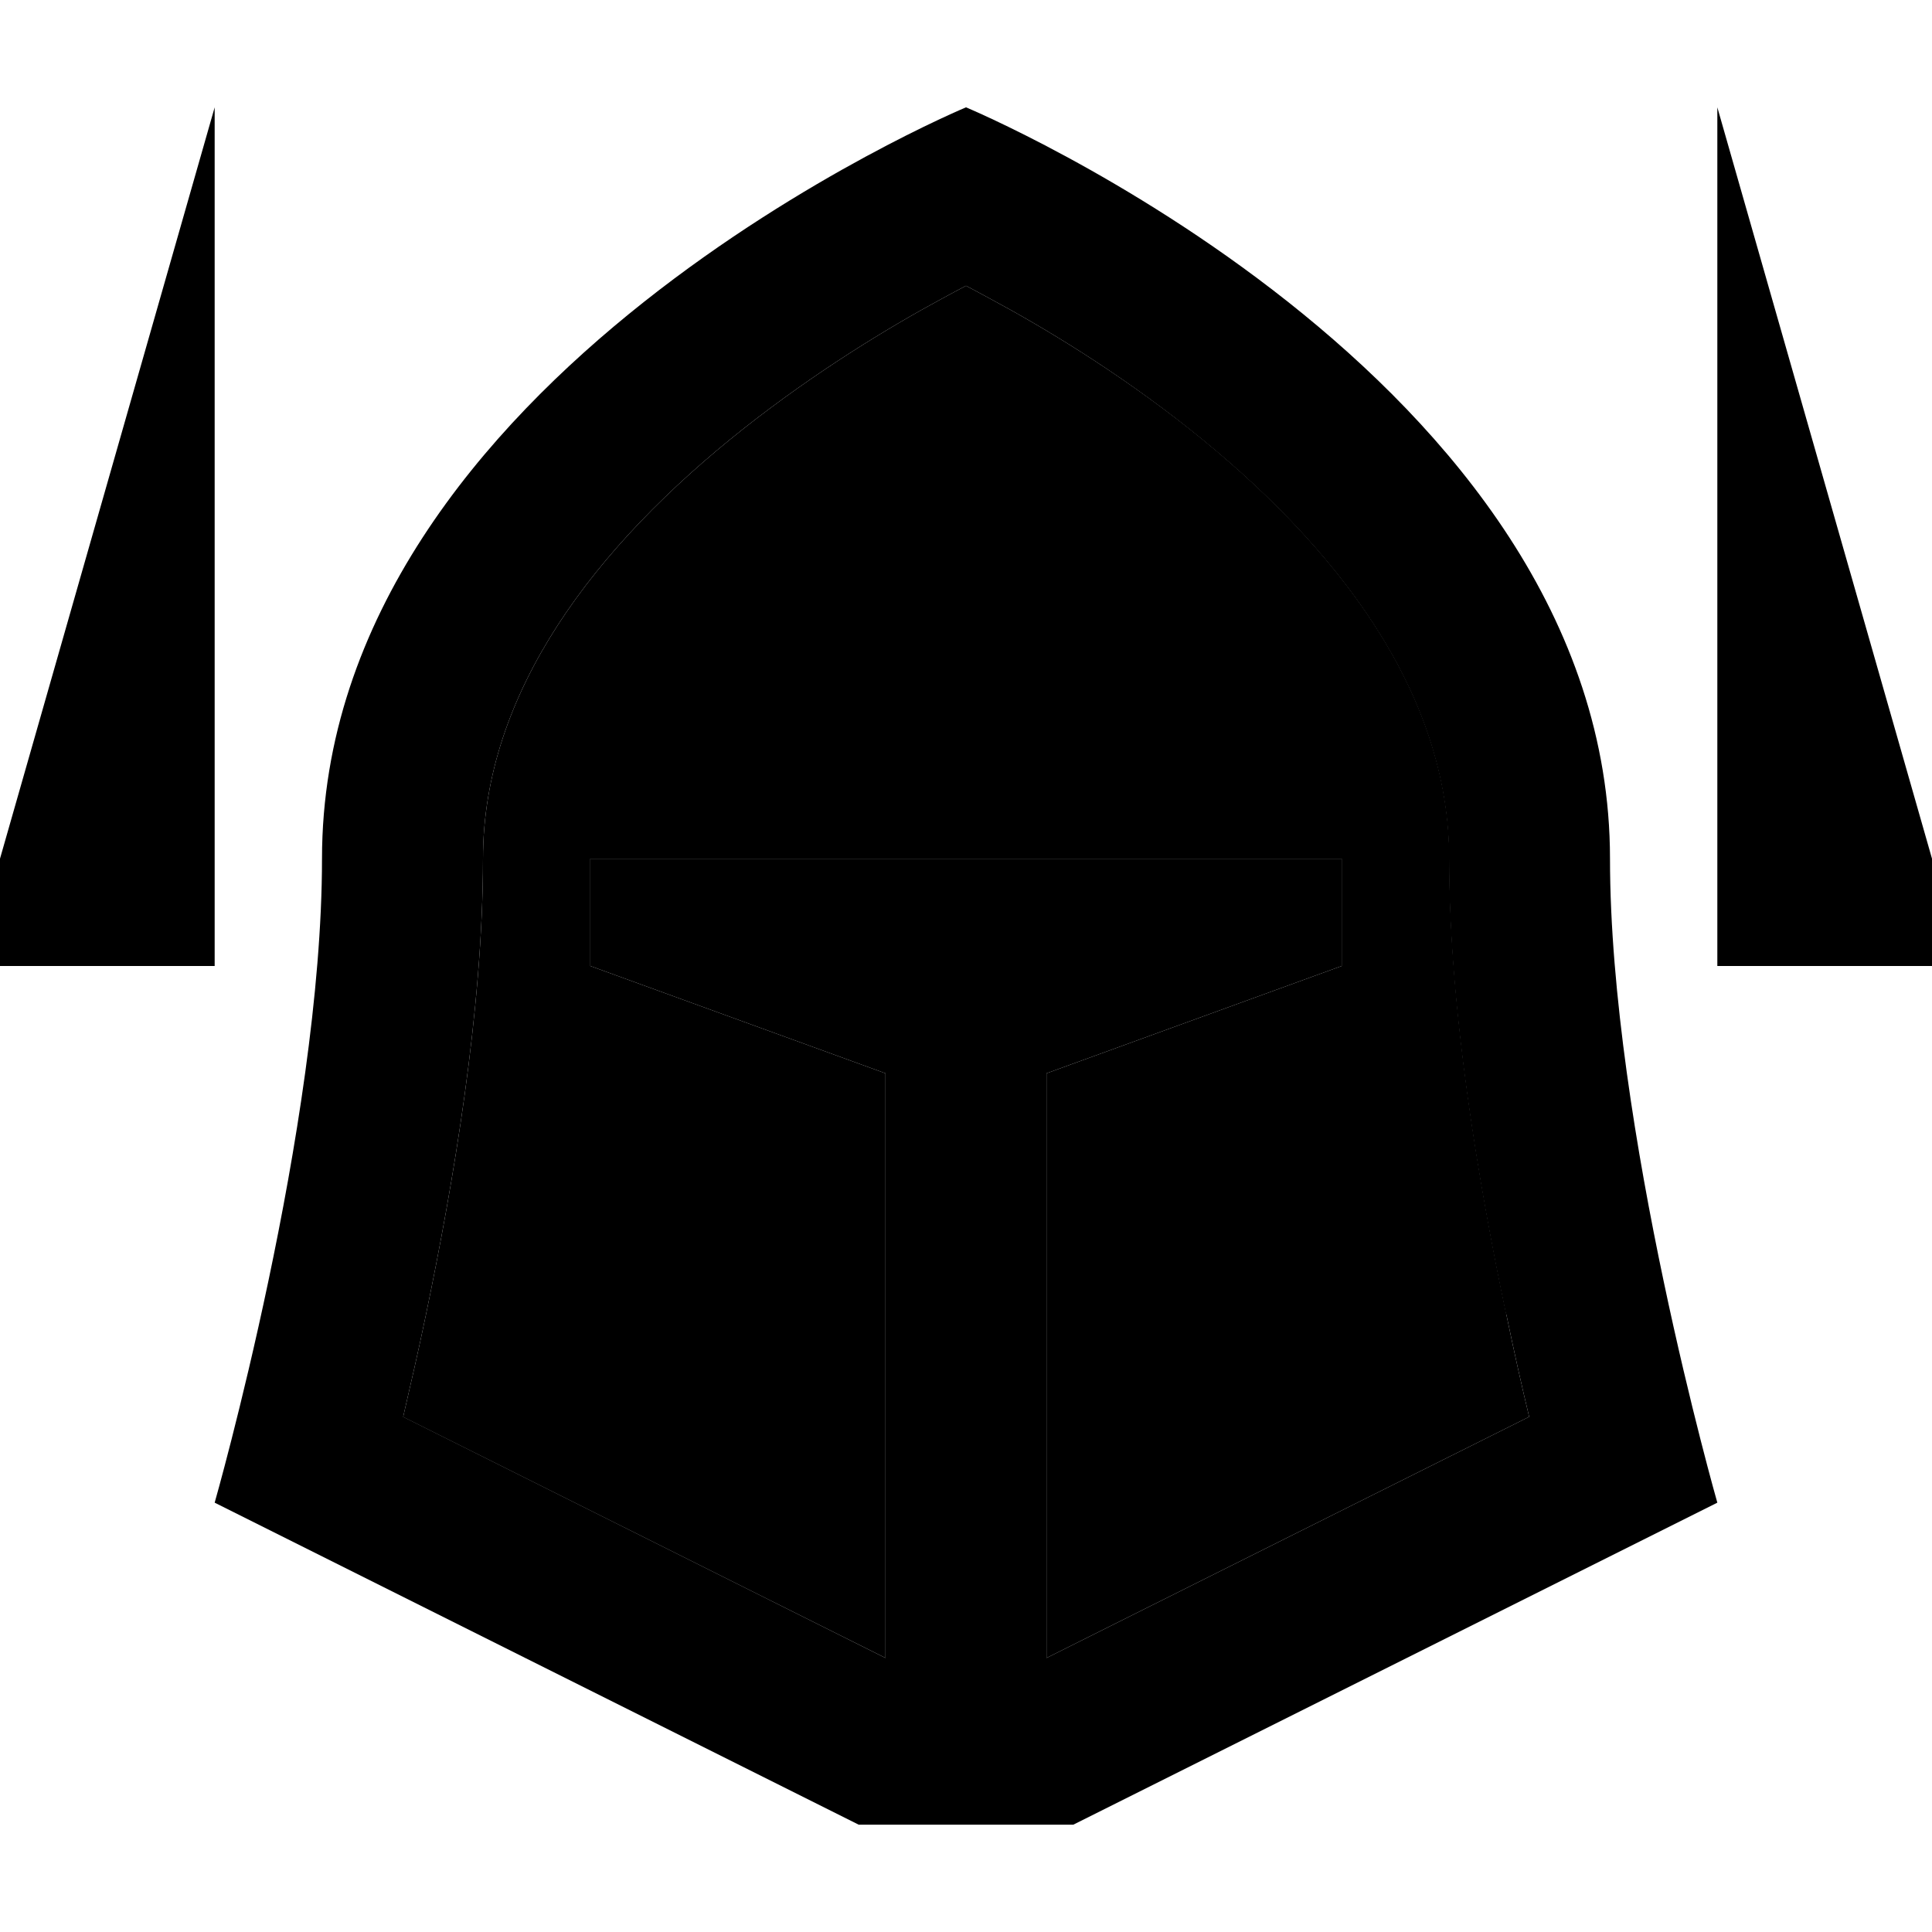 <svg xmlns="http://www.w3.org/2000/svg" width="24" height="24" viewBox="0 0 576 512"><path class="pr-icon-duotone-secondary" d="M120.1 390.4L264 462.3 264 288l-88-32 0-32 224 0 0 32-88 32 0 174.3 143.9-71.9c-2.2-9.1-4.5-19.4-6.8-30.5c-8.2-38.8-17-90.8-17-135.9c0-49.6-33.5-93.3-77.8-128.4C333 78.8 311.5 65.8 295.1 57c-2.5-1.4-4.9-2.6-7.1-3.8c-2.2 1.2-4.6 2.4-7.1 3.8c-16.3 8.8-37.8 21.9-59.1 38.7C177.5 130.7 144 174.4 144 224c0 45.1-8.9 97.1-17 135.9c-2.3 11.1-4.7 21.4-6.8 30.5z"/><path class="pr-icon-duotone-primary" d="M64 256L0 256l0-32L64 0l0 256zm32-32C96 80 288 0 288 0s192 80 192 224c0 80 32 192 32 192L320 512l-64 0L64 416s32-112 32-192zM449 359.9c-8.2-38.8-17-90.8-17-135.9c0-49.6-33.5-93.3-77.8-128.4C333 78.8 311.5 65.8 295.1 57c-2.5-1.4-4.9-2.6-7.1-3.8c-2.2 1.2-4.6 2.4-7.1 3.8c-16.3 8.8-37.8 21.9-59.1 38.7C177.5 130.7 144 174.4 144 224c0 45.1-8.9 97.1-17 135.9c-2.3 11.1-4.7 21.4-6.8 30.5L264 462.3 264 288l-88-32 0-32 224 0 0 32-88 32 0 174.3 143.9-71.9c-2.2-9.1-4.5-19.4-6.8-30.5zM512 0l64 224 0 32-64 0L512 0z"/></svg>